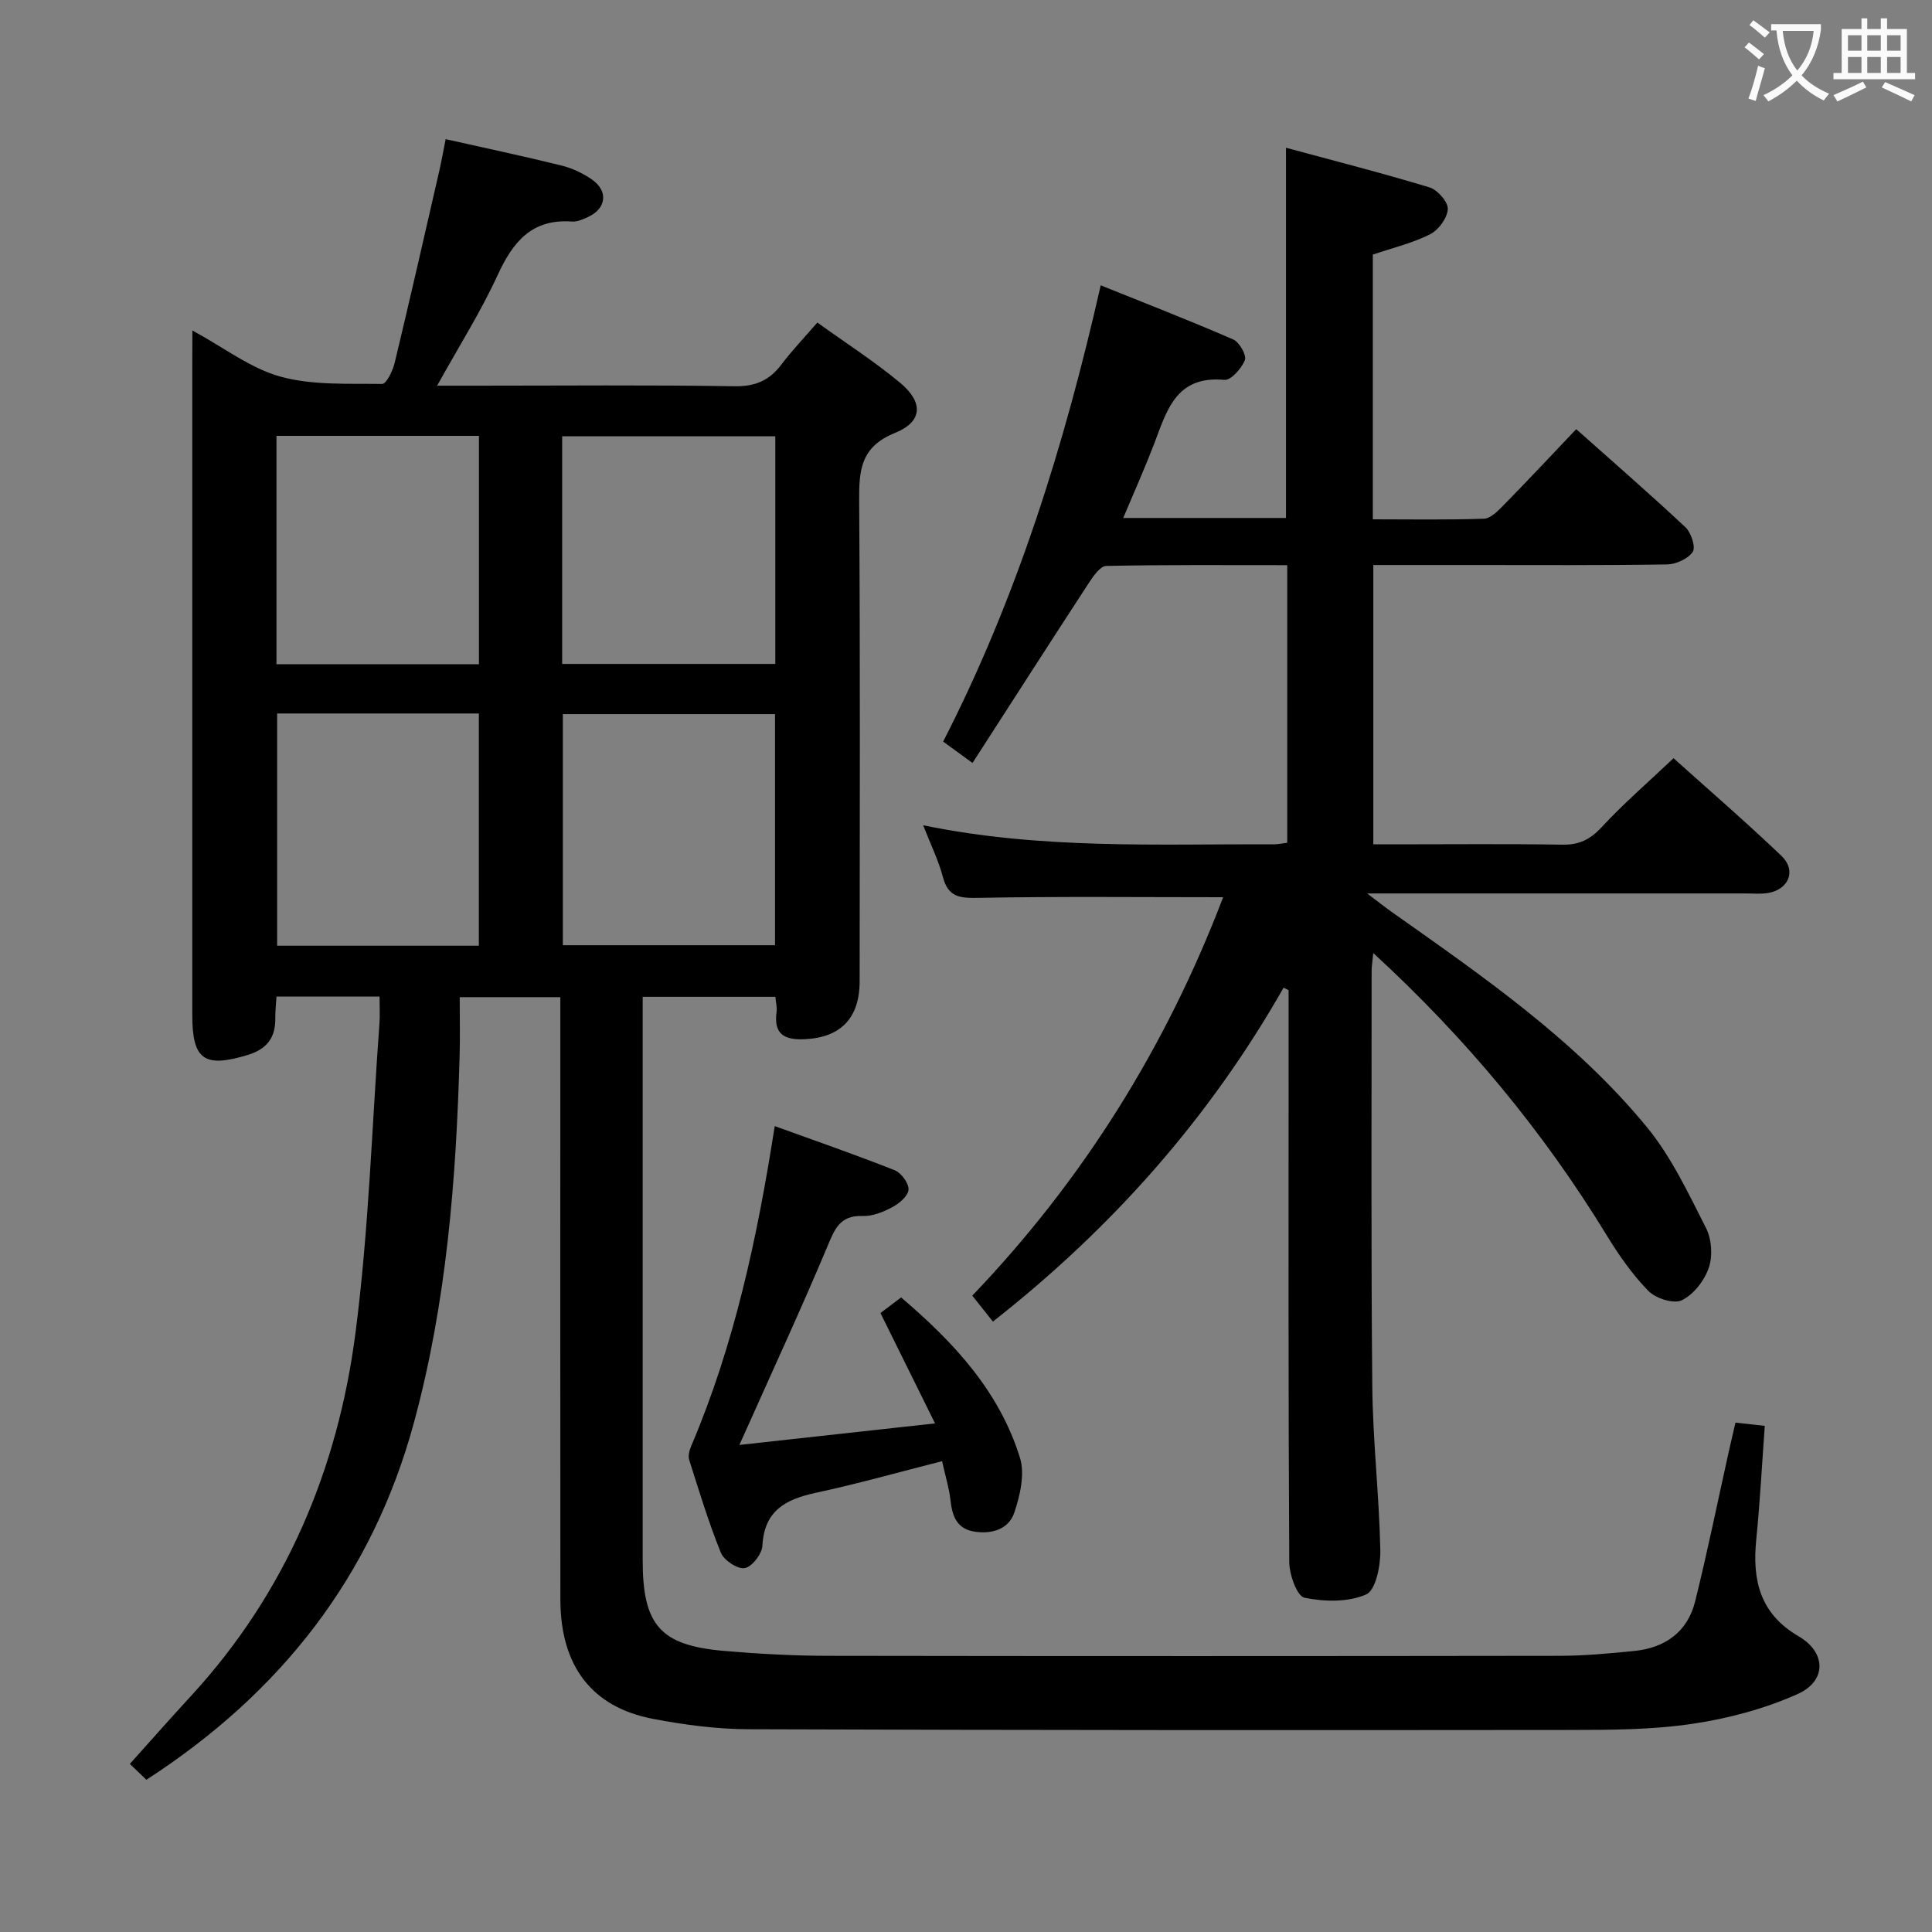 <svg enable-background="new 0 0 400 400" viewBox="0 0 400 400" xmlns="http://www.w3.org/2000/svg"><rect x="0" y="0" width="400" height="400" fill="#808080" stroke="none"/><g fill="#010000"><path d="m39.83 68.42c6.58 3.57 12.06 7.85 18.25 9.56 6.67 1.83 13.99 1.41 21.04 1.51.87.01 2.2-2.72 2.59-4.36 3.18-13.21 6.19-26.47 9.23-39.71.48-2.08.84-4.18 1.33-6.61 8.19 1.84 16.12 3.52 23.98 5.46 2.22.55 4.43 1.59 6.31 2.9 3.44 2.4 2.97 6.03-.82 7.76-1.05.48-2.25 1.02-3.33.94-8.3-.61-12.21 4.19-15.38 11.09-3.5 7.61-8.02 14.76-12.53 22.89h8.59c17.66 0 35.33-.17 52.99.12 4.31.07 7.21-1.2 9.71-4.51 2.18-2.89 4.7-5.52 7.43-8.68 5.92 4.26 11.8 8.03 17.13 12.46 4.87 4.05 4.7 8.07-1.05 10.39-7.09 2.86-7.46 7.66-7.42 14.02.23 33.16.12 66.32.1 99.49 0 7.75-4.01 11.7-11.46 12.02-4.24.18-6.36-1.13-5.74-5.65.13-.93-.14-1.91-.24-3.13-9.16 0-18.06 0-27.48 0v5.62 110.99c0 13.51 3.63 17.68 16.93 18.82 7.12.61 14.28 1 21.43 1.01 50.49.08 100.99.07 151.48 0 5.14-.01 10.29-.49 15.42-1 6.41-.63 11.08-3.95 12.65-10.3 2.55-10.28 4.66-20.66 6.96-31 .43-1.92.88-3.83 1.38-5.98 2.02.22 3.77.41 6.07.67-.59 8.05-.99 15.82-1.77 23.56-.84 8.4.76 15.34 8.78 20.01 5.73 3.33 5.84 9.24-.2 11.95-6.84 3.06-14.38 5.07-21.81 6.17-8.34 1.24-16.91 1.26-25.38 1.27-56.66.06-113.32.05-169.98-.15-6.61-.02-13.29-.9-19.79-2.14-12.71-2.41-19.19-10.96-19.21-24.7-.04-39.49-.01-78.99-.01-118.48 0-1.97 0-3.95 0-6.25-6.9 0-13.44 0-20.83 0 0 4.14.09 8.1-.02 12.05-.7 25.62-2.69 51.08-9.44 75.97-8.64 31.85-27.56 56-55.41 74.01-1.22-1.16-2.61-2.5-3.43-3.28 4.32-4.81 8.47-9.51 12.72-14.13 19.58-21.31 30.34-46.86 34-75.12 2.75-21.22 3.4-42.7 4.96-64.07.13-1.77.02-3.57.02-5.55-7.45 0-14.22 0-21.34 0-.09 1.61-.26 3.05-.24 4.49.05 4.04-1.75 6.39-5.72 7.6-8.97 2.72-11.47 1.03-11.47-8.25 0-44.99 0-89.99 0-134.98.02-2 .02-3.94.02-6.77zm120.63 127.28c0-16.33 0-32.06 0-47.85-14.91 0-29.46 0-43.93 0v47.85zm-44.07-58.24h44.13c0-15.92 0-31.47 0-47.13-14.85 0-29.38 0-44.13 0zm-17.25 58.34c0-16.29 0-32.16 0-48.08-14.21 0-27.97 0-41.76 0v48.08zm-41.9-58.27h41.92c0-15.96 0-31.62 0-47.29-14.18 0-27.93 0-41.92 0z"/><path d="m265.75 204.49c-15.34 26.96-35.45 49.72-60.18 69.13-1.38-1.74-2.67-3.36-4.27-5.37 23.06-24.09 40.19-51.69 51.94-82.49-17.11 0-33.9-.18-50.67.13-3.81.07-6.25-.1-7.35-4.3-.91-3.46-2.53-6.72-4.09-10.73 24.48 5.05 48.63 3.86 72.71 3.94.8 0 1.59-.18 2.67-.31 0-19.11 0-38.01 0-57.48-12.61 0-25.06-.1-37.49.16-1.22.03-2.65 2.09-3.56 3.48-7.97 12.21-15.84 24.49-24.11 37.31-2.74-1.99-4.27-3.1-6.08-4.42 15.25-29.77 25.08-61.2 32.62-94.47 9.52 3.84 18.55 7.34 27.43 11.21 1.27.55 2.81 3.25 2.42 4.26-.67 1.73-2.89 4.24-4.24 4.11-10.18-.96-11.98 6.58-14.65 13.51-1.89 4.9-4.04 9.71-6.3 15.08h33.7c0-25.42 0-50.5 0-76.65 9.84 2.67 19.85 5.21 29.72 8.21 1.66.5 3.86 3.01 3.78 4.49-.09 1.84-1.91 4.33-3.66 5.21-3.64 1.84-7.73 2.81-11.86 4.21v54.81c7.76 0 15.39.14 23.01-.13 1.36-.05 2.85-1.56 3.97-2.7 5.01-5.11 9.9-10.33 15.13-15.84 7.64 6.81 15.25 13.41 22.6 20.3 1.19 1.11 2.18 4.13 1.52 5.11-.97 1.45-3.48 2.57-5.35 2.6-13.5.21-27 .12-40.5.12-6.65 0-13.29 0-20.28 0v57.83h4.66c11.5 0 23-.12 34.5.07 3.48.06 5.77-1.09 8.14-3.65 4.51-4.87 9.57-9.24 14.86-14.25 7.15 6.43 14.93 13.14 22.35 20.23 3.13 3 1.54 6.92-2.75 7.67-1.46.25-2.99.1-4.49.1-25.65 0-51.29 0-78.54 0 2.4 1.81 3.69 2.84 5.04 3.8 18.91 13.37 38.06 26.54 52.89 44.6 5.06 6.16 8.56 13.68 12.22 20.86 1.18 2.31 1.41 5.79.58 8.23-.9 2.65-3.14 5.54-5.58 6.73-1.67.82-5.4-.37-6.92-1.92-3.33-3.4-6.13-7.42-8.63-11.51-13.19-21.59-29.16-40.84-48.34-58.45-.16 1.68-.34 2.73-.34 3.78.01 28.67-.14 57.33.14 85.99.11 11.3 1.43 22.58 1.66 33.87.07 3.17-.94 8.28-2.93 9.15-3.72 1.64-8.66 1.53-12.78.68-1.53-.32-3.12-4.76-3.14-7.34-.21-34.5-.14-69-.14-103.5 0-4.98 0-9.97 0-14.95-.32-.14-.68-.32-1.04-.51z"/><path d="m153.08 299.16c13.6-1.5 26.57-2.92 40.51-4.46-3.87-7.82-7.45-15.07-11.3-22.85 1.16-.88 2.55-1.93 4.27-3.23 10.89 9.25 20.34 19.42 24.61 33.19 1.05 3.38.03 7.8-1.17 11.36-1.16 3.46-4.69 4.52-8.33 3.92-3.65-.6-4.53-3.3-4.89-6.54-.27-2.43-1.02-4.82-1.73-8.03-8.93 2.27-17.5 4.69-26.19 6.56-6.23 1.34-10.63 3.7-11.01 10.94-.09 1.71-2.15 4.37-3.65 4.64-1.47.26-4.31-1.6-4.95-3.18-2.54-6.27-4.51-12.77-6.56-19.23-.27-.84.05-2.01.42-2.88 8.9-20.91 13.65-42.92 17.29-66.22 8.52 3.08 16.75 5.93 24.85 9.14 1.35.54 2.94 2.72 2.85 4.03s-1.94 2.86-3.39 3.63c-1.86.99-4.09 1.89-6.13 1.81-4.73-.17-5.79 2.76-7.31 6.39-5.33 12.69-11.11 25.18-16.72 37.75-.4.87-.79 1.74-1.47 3.26z"/></g><path d="m362.1 8.8c1.1.8 2.1 1.6 3.1 2.4l-1 1.1c-1.3-1.1-2.3-2-3-2.5zm1.9 4.8c.5.2.9.4 1.4.5-.6 2.3-1.3 4.5-1.9 6.8l-1.5-.5c.8-2.1 1.4-4.3 2-6.8zm-1-9.4c1.3.9 2.4 1.8 3.4 2.5l-1 1.1c-1.4-1.2-2.4-2.1-3.2-2.6zm3.7 2.2v-1.4h10.3v1.2c-.5 3.6-1.8 6.8-4 9.4 1.5 1.6 3.4 2.8 5.7 3.8-.3.4-.7.8-1.1 1.4-2.3-1.1-4.1-2.5-5.6-4.1-1.6 1.6-3.6 3.1-5.9 4.3-.3-.5-.7-.9-1-1.3 2.4-1.1 4.4-2.5 6-4.1-1.9-2.5-3-5.6-3.3-9.3h-1.1zm8.8 0h-6.4c.3 3.3 1.3 6 3 8.2 2-2.3 3.1-5.1 3.4-8.2z" fill="#fbfafa"/><path d="m385.3 3.8h1.3v2.2h2.8v-2.2h1.3v2.2h4.1v9.1h1.7v1.3h-16.9v-1.3h1.7v-9.1h4.1v-2.2zm.4 13.1.7 1.2c-1.8.9-3.8 1.9-6 2.9-.2-.4-.5-.8-.8-1.3 2.3-1 4.3-1.9 6.1-2.8zm-3.1-6.4h2.8v-3.2h-2.8zm0 4.6h2.8v-3.3h-2.8zm4-4.6h2.8v-3.2h-2.8zm0 4.6h2.8v-3.3h-2.8zm3.7 1.9c2.1.9 4.1 1.8 6.1 2.7l-.7 1.3c-2.2-1.1-4.2-2-6.1-2.9zm3.2-9.7h-2.8v3.2h2.8zm-2.8 7.8h2.8v-3.3h-2.8z" fill="#fbfafa"/></svg>